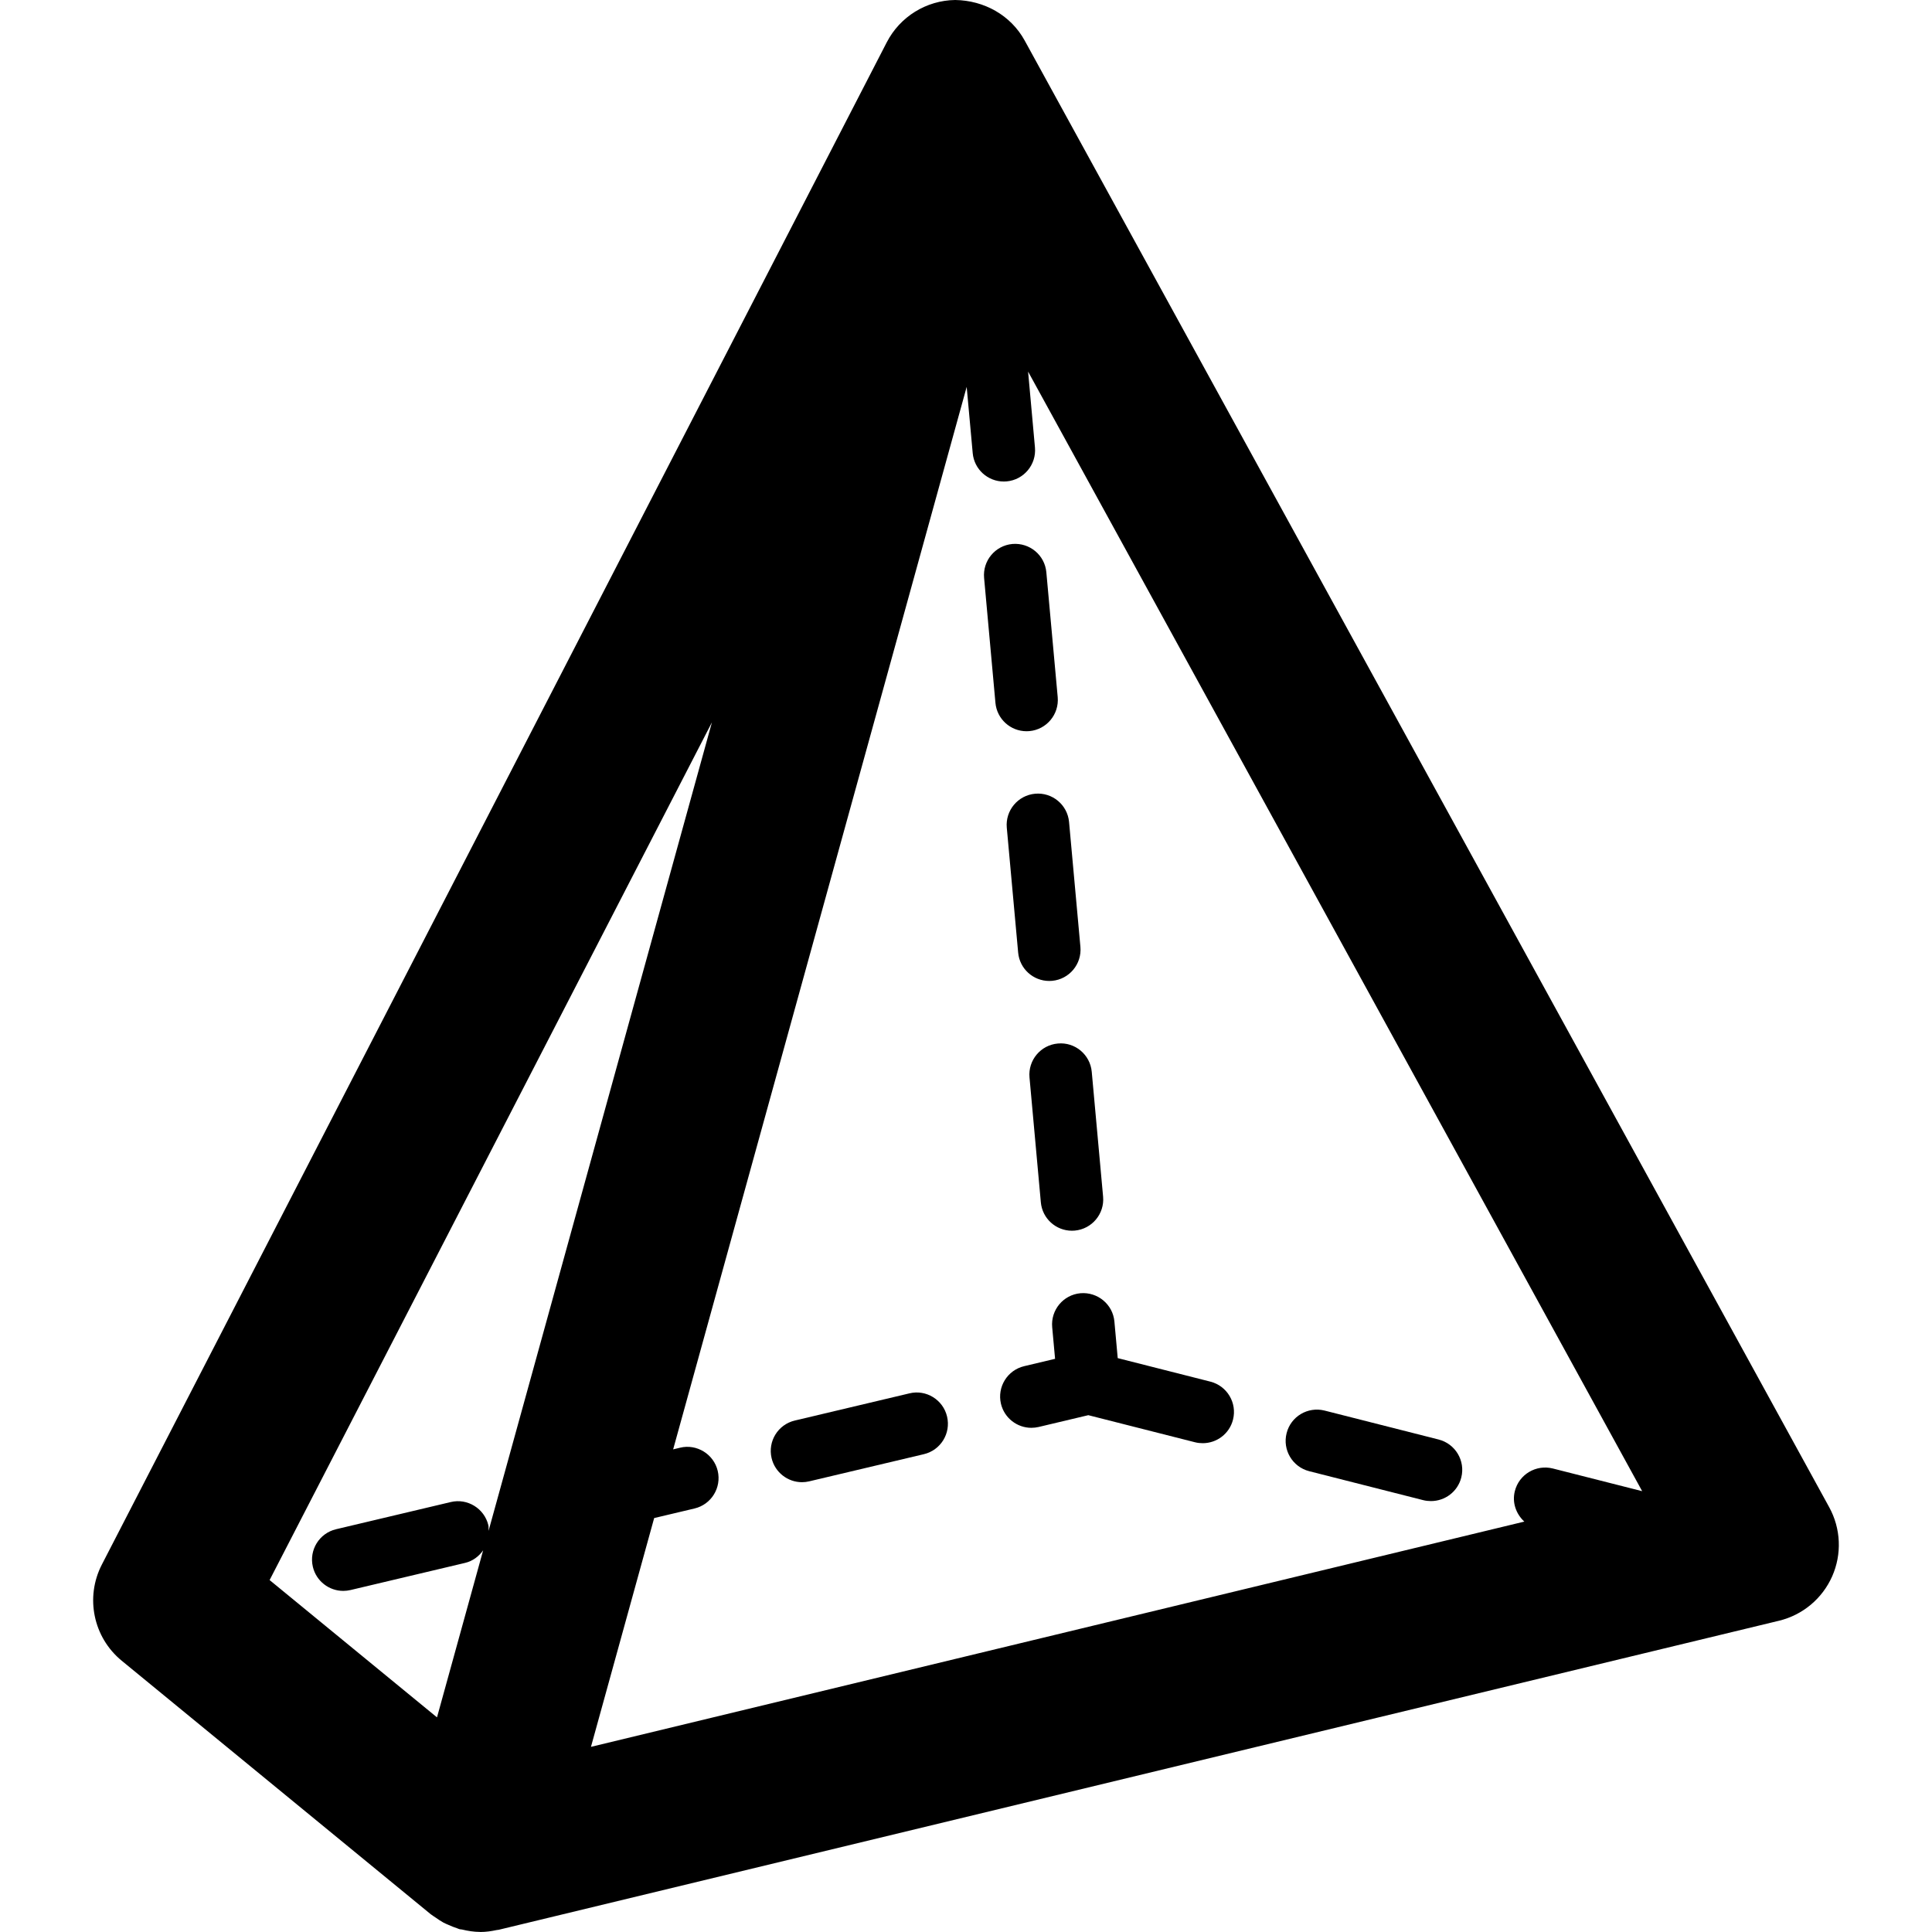 <?xml version="1.0" encoding="iso-8859-1"?>
<!-- Generator: Adobe Illustrator 16.0.0, SVG Export Plug-In . SVG Version: 6.00 Build 0)  -->
<!DOCTYPE svg PUBLIC "-//W3C//DTD SVG 1.1//EN" "http://www.w3.org/Graphics/SVG/1.1/DTD/svg11.dtd">
<svg version="1.1" id="Capa_1" xmlns="http://www.w3.org/2000/svg" xmlns:xlink="http://www.w3.org/1999/xlink" x="0px" y="0px"
	 width="150.628px" height="150.628px" viewBox="0 0 150.628 150.628" style="enable-background:new 0 0 150.628 150.628;"
	 xml:space="preserve">
<g>
	<g>
		<path d="M9.492,129.48l24.096,19.767c0.012,0.01,0.024,0.016,0.036,0.024c0.11,0.088,0.231,0.155,0.346,0.236
			c0.195,0.137,0.39,0.271,0.602,0.387c0.129,0.068,0.263,0.123,0.395,0.18c0.219,0.099,0.443,0.191,0.677,0.265
			c0.063,0.021,0.12,0.054,0.183,0.069c0.061,0.019,0.122,0.011,0.185,0.025c0.468,0.113,0.936,0.188,1.401,0.189
			c0.014,0,0.026,0.005,0.041,0.005c0.436,0,0.86-0.063,1.277-0.153c0.049-0.01,0.097-0.005,0.146-0.018l99.824-24.096
			c1.846-0.447,3.376-1.726,4.143-3.459c0.768-1.734,0.682-3.728-0.231-5.392L79.89,3.162C78.806,1.186,76.725,0.032,74.471,0
			c-2.251,0.029-4.302,1.299-5.335,3.299L7.941,121.982C6.625,124.535,7.271,127.66,9.492,129.48z M121.063,114.49
			c-1.308-0.325-2.631,0.459-2.959,1.765c-0.229,0.899,0.102,1.789,0.74,2.376l-72.77,17.562l4.928-17.838l3.145-0.746
			c1.311-0.31,2.119-1.623,1.81-2.932c-0.31-1.311-1.642-2.123-2.933-1.807L52.482,113l22.885-82.837l0.47,5.165
			c0.114,1.264,1.177,2.214,2.424,2.214c0.073,0,0.148-0.002,0.222-0.01c1.34-0.122,2.329-1.306,2.207-2.648l-0.535-5.913
			l47.876,87.288L121.063,114.49z M55.506,56.315L38.09,119.355c-0.007-0.147,0.019-0.291-0.015-0.439
			c-0.312-1.312-1.637-2.122-2.933-1.809l-8.94,2.119c-1.311,0.311-2.12,1.623-1.81,2.932c0.266,1.119,1.267,1.875,2.368,1.875
			c0.188,0,0.375-0.021,0.563-0.065l8.94-2.118c0.599-0.142,1.074-0.51,1.405-0.978l-3.598,13.022l-13.05-10.705L55.506,56.315z"/>
		<path d="M70.907,108.632l-8.94,2.12c-1.311,0.309-2.12,1.622-1.81,2.93c0.266,1.121,1.267,1.877,2.368,1.877
			c0.188,0,0.375-0.021,0.563-0.066l8.94-2.118c1.311-0.31,2.12-1.623,1.81-2.933C73.53,109.13,72.205,108.316,70.907,108.632z"/>
		<path d="M82.034,103.475l0.225,2.465l-2.408,0.573c-1.312,0.31-2.119,1.622-1.812,2.931c0.267,1.121,1.269,1.875,2.368,1.875
			c0.188,0,0.375-0.021,0.562-0.063l3.881-0.922l8.321,2.112c0.202,0.052,0.403,0.072,0.602,0.072c1.087,0,2.081-0.732,2.358-1.836
			c0.331-1.305-0.458-2.629-1.762-2.963l-7.226-1.834l-0.259-2.854c-0.121-1.338-1.309-2.318-2.646-2.205
			C82.9,100.947,81.912,102.133,82.034,103.475z"/>
		<path d="M78.494,64.532l0.886,9.735c0.114,1.264,1.177,2.213,2.424,2.213c0.073,0,0.147-0.002,0.222-0.01
			c1.34-0.121,2.329-1.306,2.208-2.648l-0.885-9.735c-0.122-1.337-1.304-2.326-2.646-2.205C79.36,62.005,78.373,63.19,78.494,64.532
			z"/>
		<path d="M76.725,45.06l0.884,9.737c0.115,1.264,1.178,2.214,2.424,2.214c0.074,0,0.149-0.002,0.224-0.01
			c1.34-0.122,2.327-1.306,2.207-2.648l-0.886-9.737c-0.121-1.337-1.301-2.319-2.646-2.205
			C77.589,42.534,76.603,43.718,76.725,45.06z"/>
		<path d="M80.265,84.004l0.884,9.734c0.114,1.265,1.177,2.215,2.424,2.215c0.073,0,0.149-0.004,0.223-0.01
			c1.34-0.123,2.328-1.307,2.207-2.647l-0.885-9.735c-0.122-1.336-1.306-2.332-2.646-2.203
			C81.132,81.477,80.143,82.664,80.265,84.004z"/>
		<path d="M102.069,114.701l8.896,2.259c0.203,0.051,0.403,0.071,0.603,0.071c1.089,0,2.08-0.731,2.36-1.836
			c0.332-1.303-0.458-2.629-1.763-2.963l-8.896-2.258c-1.306-0.326-2.631,0.457-2.959,1.764
			C99.979,113.042,100.767,114.367,102.069,114.701z"/>
	</g>
</g>
<g>
</g>
<g>
</g>
<g>
</g>
<g>
</g>
<g>
</g>
<g>
</g>
<g>
</g>
<g>
</g>
<g>
</g>
<g>
</g>
<g>
</g>
<g>
</g>
<g>
</g>
<g>
</g>
<g>
</g>
</svg>
